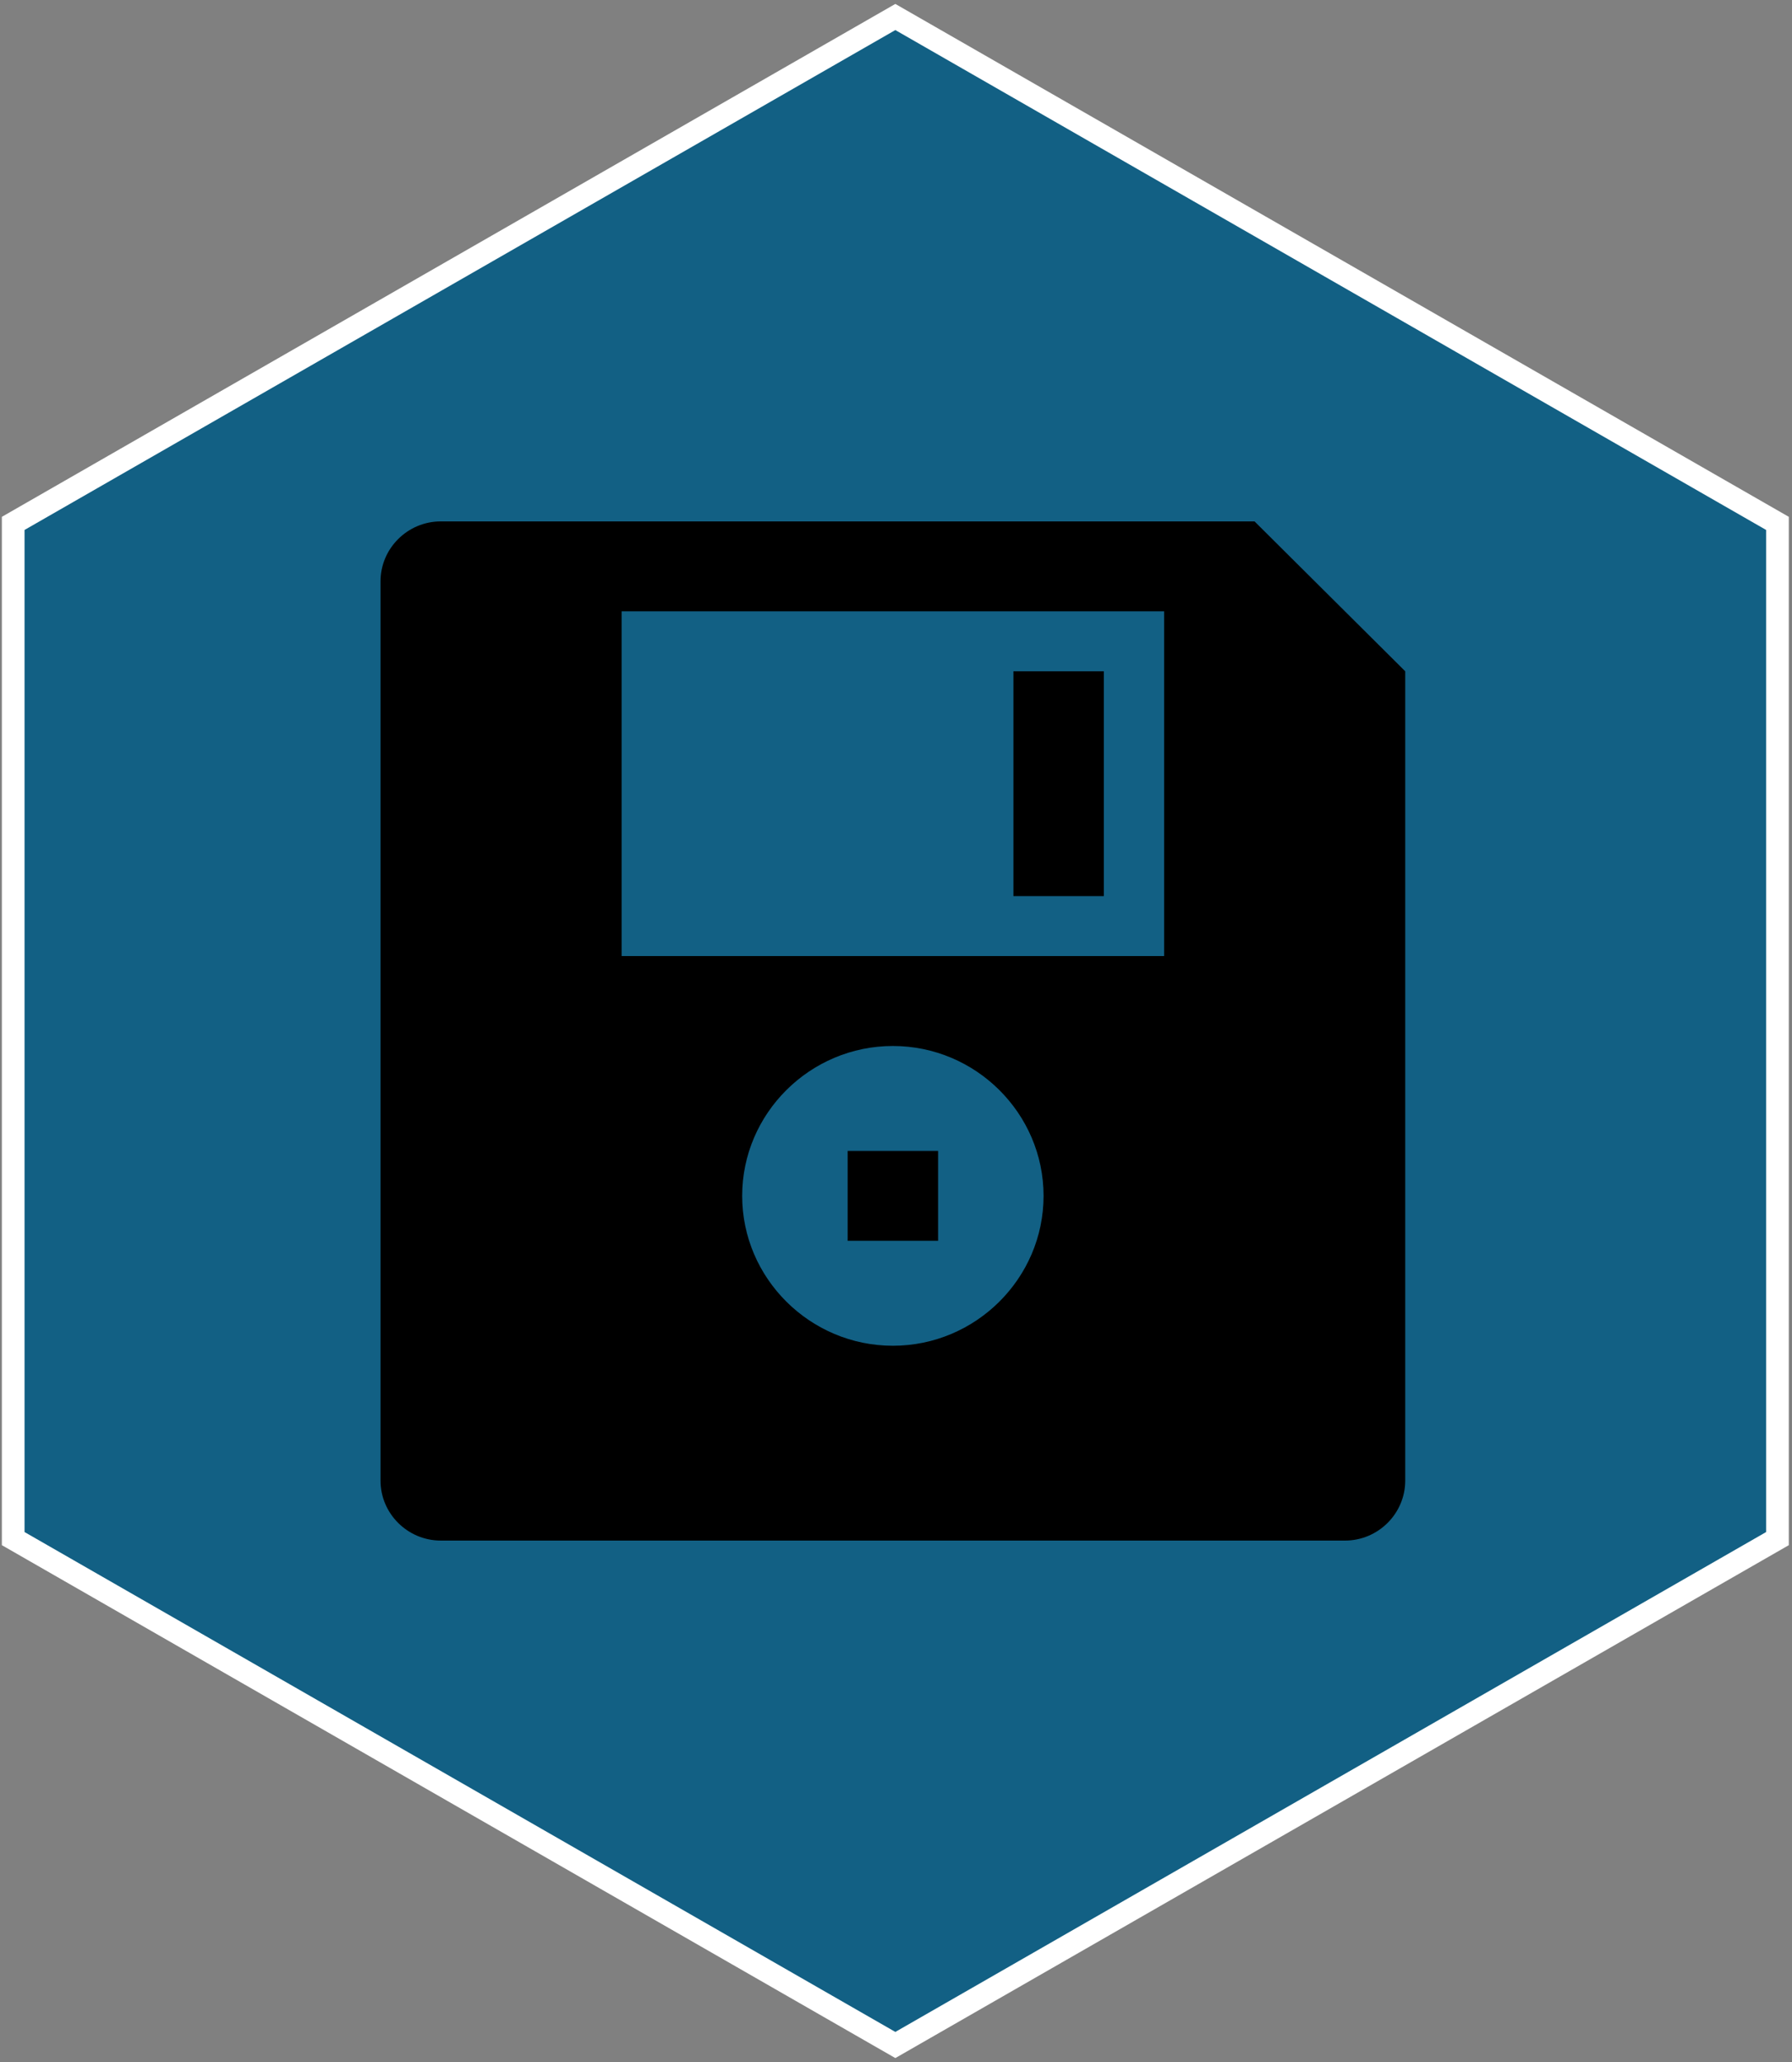 <svg width="100" height="115" xmlns="http://www.w3.org/2000/svg" xmlns:xlink="http://www.w3.org/1999/xlink" xml:space="preserve" overflow="hidden"><rect width="100%" height="100%" fill="#808080" stroke="none"/><defs><clipPath id="clip0"><rect x="588" y="153" width="100" height="115"/></clipPath><clipPath id="clip1"><rect x="597" y="170" width="82" height="81"/></clipPath><clipPath id="clip2"><rect x="597" y="170" width="82" height="81"/></clipPath><clipPath id="clip3"><rect x="597" y="170" width="82" height="81"/></clipPath></defs><g clip-path="url(#clip0)" transform="translate(-588 -153)"><path d="M347.054 277.39 297.926 249.148 297.926 192.528 347.054 164.286 396.181 192.528 396.181 249.148Z" stroke="#FFFFFF" stroke-width="1.264" stroke-miterlimit="8" fill="#126084" fill-rule="evenodd" transform="matrix(1.002 0 0 1 290.215 -10.338)"/><g clip-path="url(#clip1)"><g clip-path="url(#clip2)"><g clip-path="url(#clip3)"><path d="M-28.421-20.062-33.436-20.062-33.436-32.601-28.421-32.601Z" transform="matrix(1.006 8.7767e-08 8.75671e-08 -1 678.19 170.376)"/><path d="M-55.17-35.944-25.077-35.944-25.077-16.718-55.17-16.718-55.17-35.944ZM-40.124-57.678C-35.526-57.678-31.765-53.916-31.765-49.319-31.765-44.721-35.526-40.96-40.124-40.96-44.721-40.96-48.483-44.721-48.483-49.319-48.483-53.916-44.721-57.678-40.124-57.678ZM-65.201-11.703-55.17-11.703-25.077-11.703-20.062-11.703-11.703-20.062-11.703-65.201C-11.703-67.04-13.207-68.544-15.046-68.544L-65.201-68.544C-67.04-68.544-68.544-67.04-68.544-65.201L-68.544-15.046C-68.544-13.207-67.04-11.703-65.201-11.703Z" transform="matrix(1.006 8.7767e-08 8.75671e-08 -1 678.19 170.376)"/><path d="M-37.616-46.811-42.632-46.811-42.632-51.827-37.616-51.827Z" transform="matrix(1.006 8.7767e-08 8.75671e-08 -1 678.19 170.376)"/></g></g></g></g></svg>